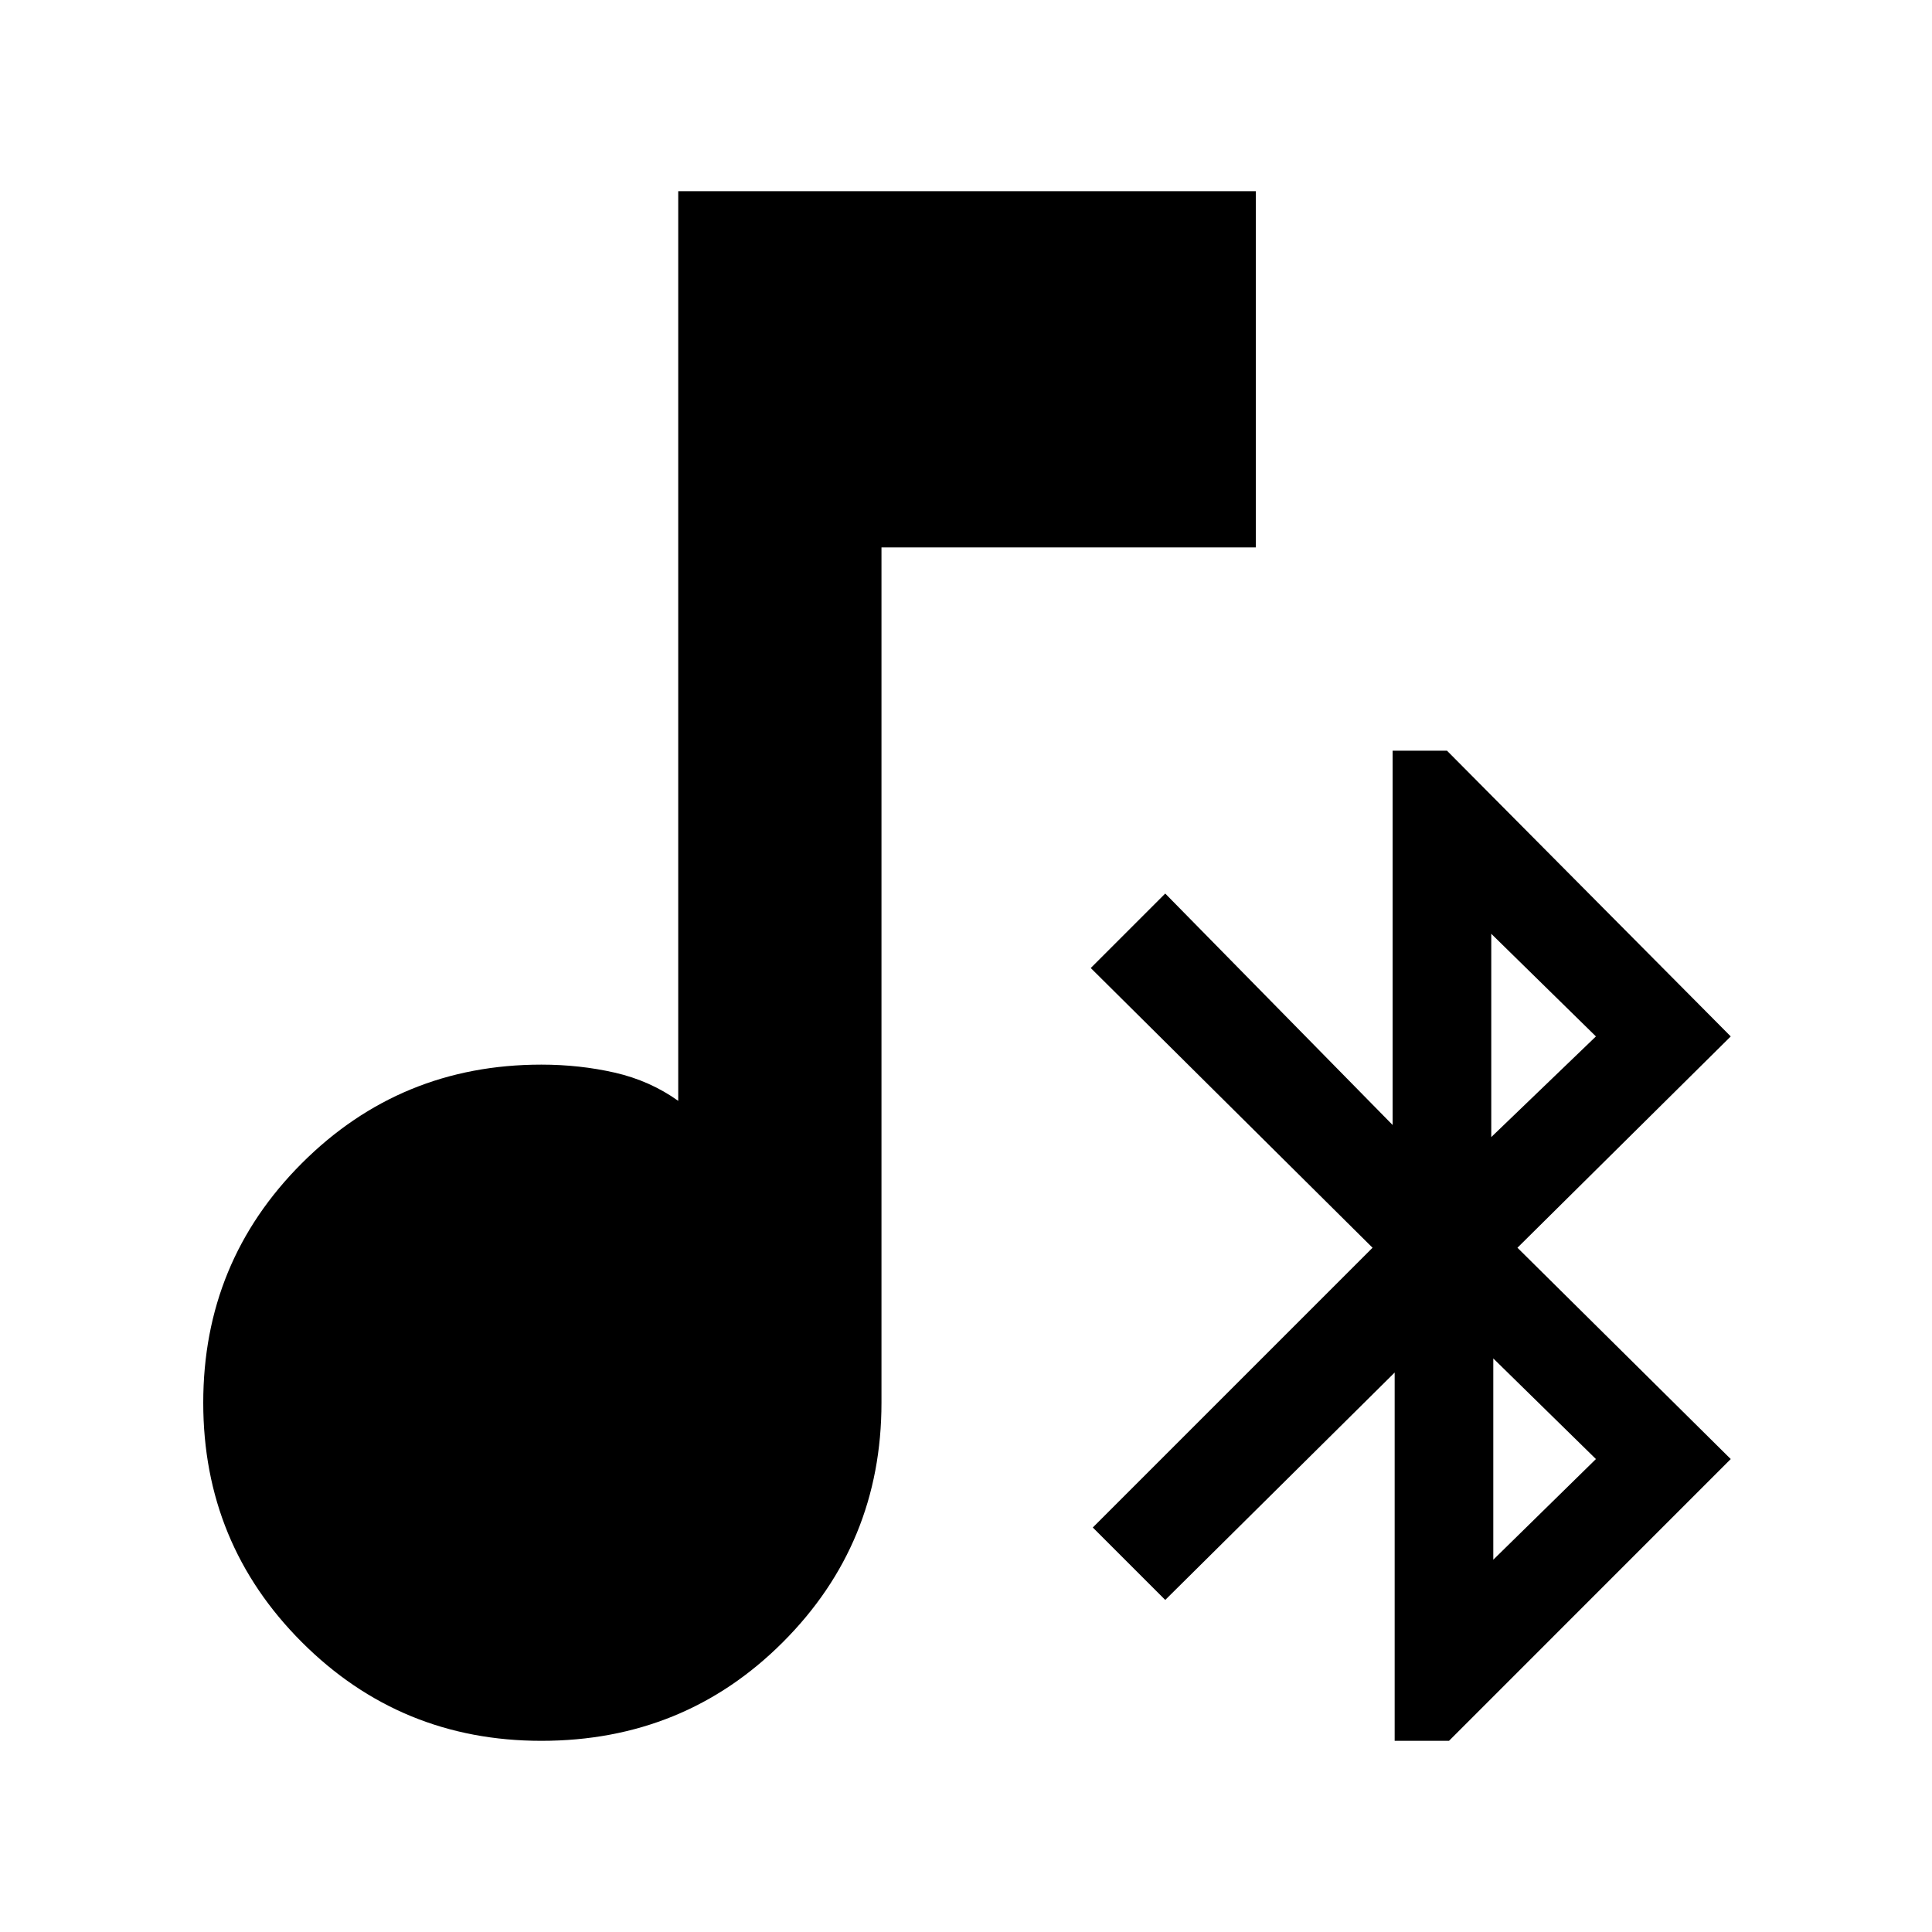 <svg xmlns="http://www.w3.org/2000/svg" height="40" width="40"><path d="M28.875 36.042V28.417L24.125 33.125L22.625 31.625L28.417 25.833L22.583 20.042L24.125 18.5L28.833 23.292V15.542H29.958L35.833 21.458L31.417 25.833L35.833 30.208L30 36.042ZM30.875 23.542 33.042 21.458 30.875 19.333ZM30.917 32.292 33.042 30.208 30.917 28.125ZM11.208 36.042Q8.292 36.042 6.25 34Q4.208 31.958 4.208 29.042Q4.208 26.125 6.25 24.083Q8.292 22.042 11.208 22.042Q12 22.042 12.729 22.208Q13.458 22.375 14.042 22.792V3.958H26V11.333H18.25V29.042Q18.25 31.958 16.208 34Q14.167 36.042 11.208 36.042Z"/></svg>